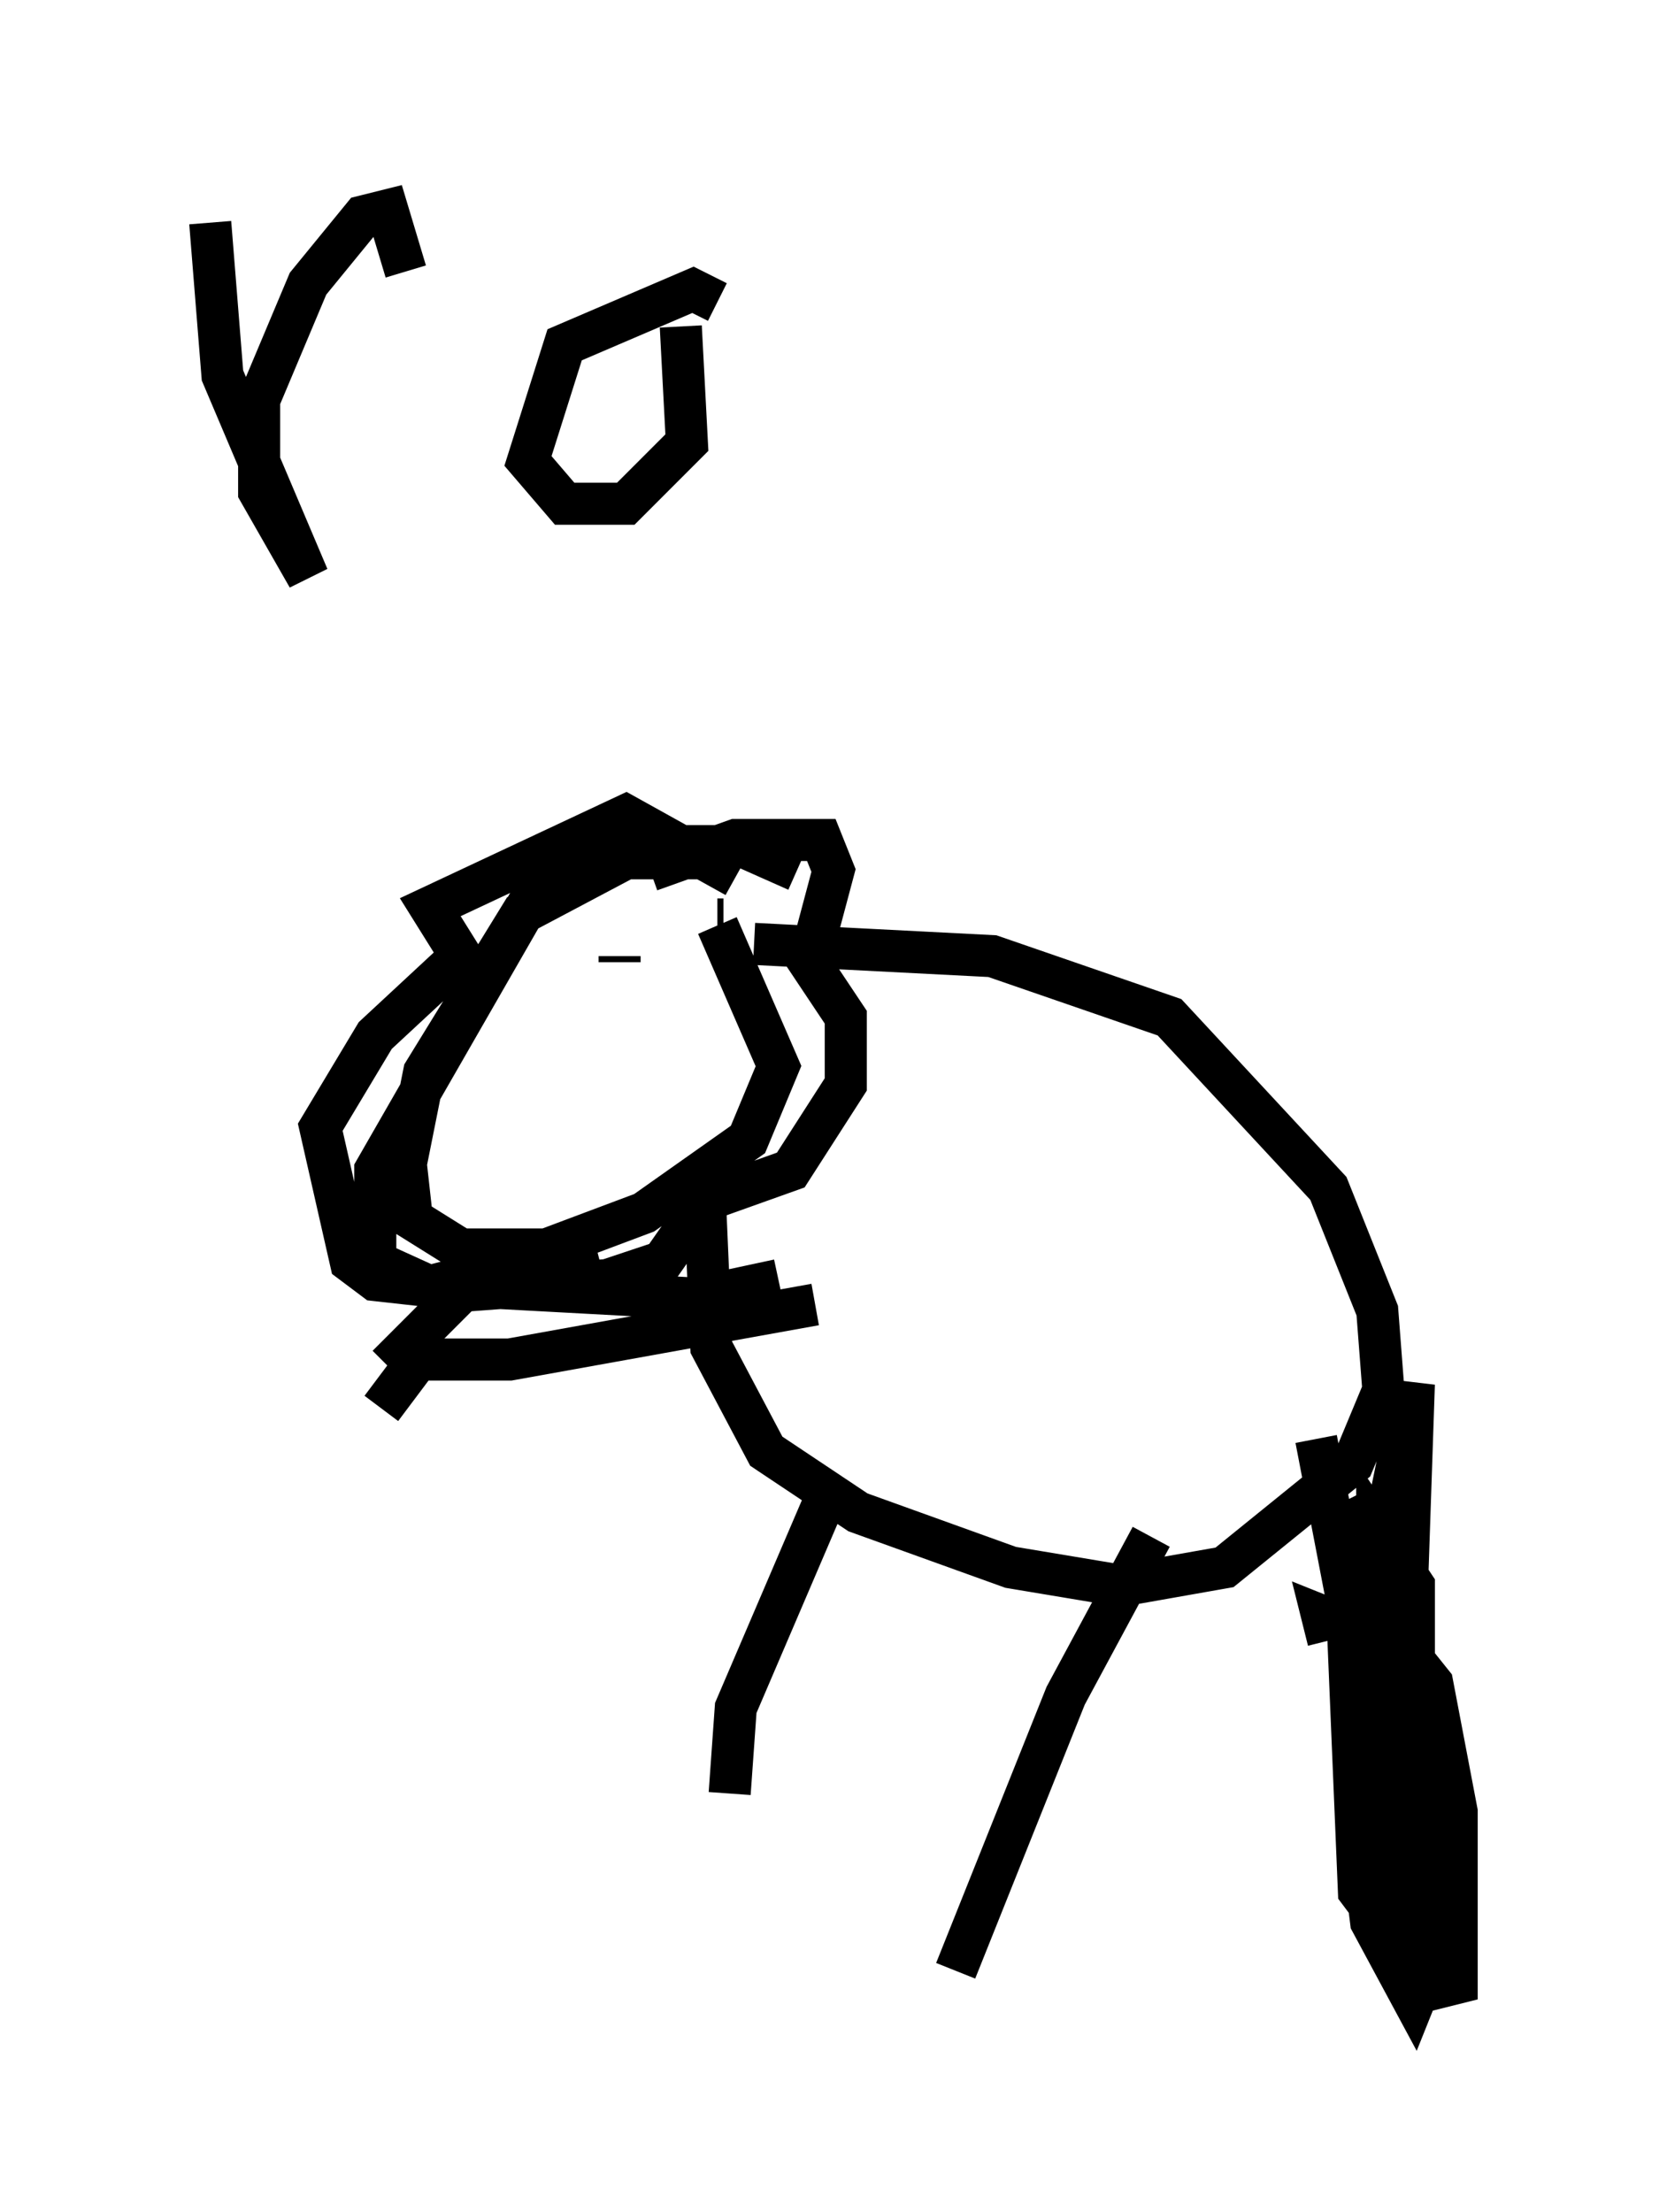 <?xml version="1.0" encoding="utf-8" ?>
<svg baseProfile="full" height="52.559" version="1.1" width="39.631" xmlns="http://www.w3.org/2000/svg" xmlns:ev="http://www.w3.org/2001/xml-events" xmlns:xlink="http://www.w3.org/1999/xlink"><defs /><rect fill="white" height="52.559" width="39.631" x="0" y="0" /><path d="M16.765, 20.978 m0.291, -0.581 l-2.179, 0.0 -2.469, 1.307 l-2.324, 3.777 -0.436, 2.179 l0.145, 1.307 1.162, 0.726 l2.034, 0.0 2.324, -0.872 l2.469, -1.743 0.726, -1.743 l-1.453, -3.341 m-1.598, -1.307 l2.034, -0.726 2.034, 0.0 l0.291, 0.726 -0.581, 2.179 l0.872, 1.307 0.0, 1.598 l-1.307, 2.034 -2.034, 0.726 l-1.017, 1.453 -1.307, 0.436 l-3.922, 0.291 -1.598, -0.726 l0.0, -2.179 3.922, -6.827 l2.615, -0.872 2.179, 0.0 l1.307, 0.581 m-1.453, 0.145 l-2.615, -1.453 -4.648, 2.179 l0.726, 1.162 -2.034, 1.888 l-1.307, 2.179 0.726, 3.196 l0.581, 0.436 1.307, 0.145 l3.922, -1.017 m3.777, -7.117 l5.665, 0.291 4.212, 1.453 l3.777, 4.067 1.162, 2.905 l0.145, 1.888 -0.726, 1.743 l-3.05, 2.469 -2.469, 0.436 l-2.615, -0.436 -3.631, -1.307 l-2.179, -1.453 -1.307, -2.469 l-0.145, -3.341 m2.905, 6.827 l-2.179, 5.084 -0.145, 2.034 m10.022, -6.101 l-2.034, 3.777 -2.615, 6.536 m-4.212, -16.413 l-2.034, 0.436 -5.374, -0.291 l-1.888, 1.888 m10.168, -1.453 l-7.263, 1.307 -2.179, 0.0 l-0.872, 1.162 m23.24, 2.034 l0.872, 1.743 0.291, 2.034 l0.581, 0.726 0.581, 3.05 l0.0, 4.067 -0.581, 0.145 l-1.743, -2.324 -0.291, -6.972 l-0.726, -3.777 m0.291, 4.793 l-0.145, -0.581 0.726, 0.291 l1.017, 2.905 0.726, 5.229 l-0.291, 0.726 -1.017, -1.888 l-0.291, -2.324 0.145, -4.793 l1.162, -5.665 -0.291, 8.57 l1.017, 3.486 -1.598, -7.117 l0.0, -1.453 0.872, 1.307 l0.0, 4.212 -0.581, 3.777 l-0.436, -5.81 m-17.866, -16.994 l0.0, -0.145 m2.469, -0.872 l-0.145, 0.0 m-12.056, -16.559 l0.291, 3.631 2.034, 4.793 l-1.162, -2.034 0.0, -2.179 l1.162, -2.76 1.307, -1.598 l0.581, -0.145 0.436, 1.453 m7.408, 0.726 l-0.581, -0.291 -3.05, 1.307 l-0.872, 2.76 0.872, 1.017 l1.453, 0.0 1.453, -1.453 l-0.145, -2.76 " fill="none" stroke="black" stroke-width="1" /></svg>